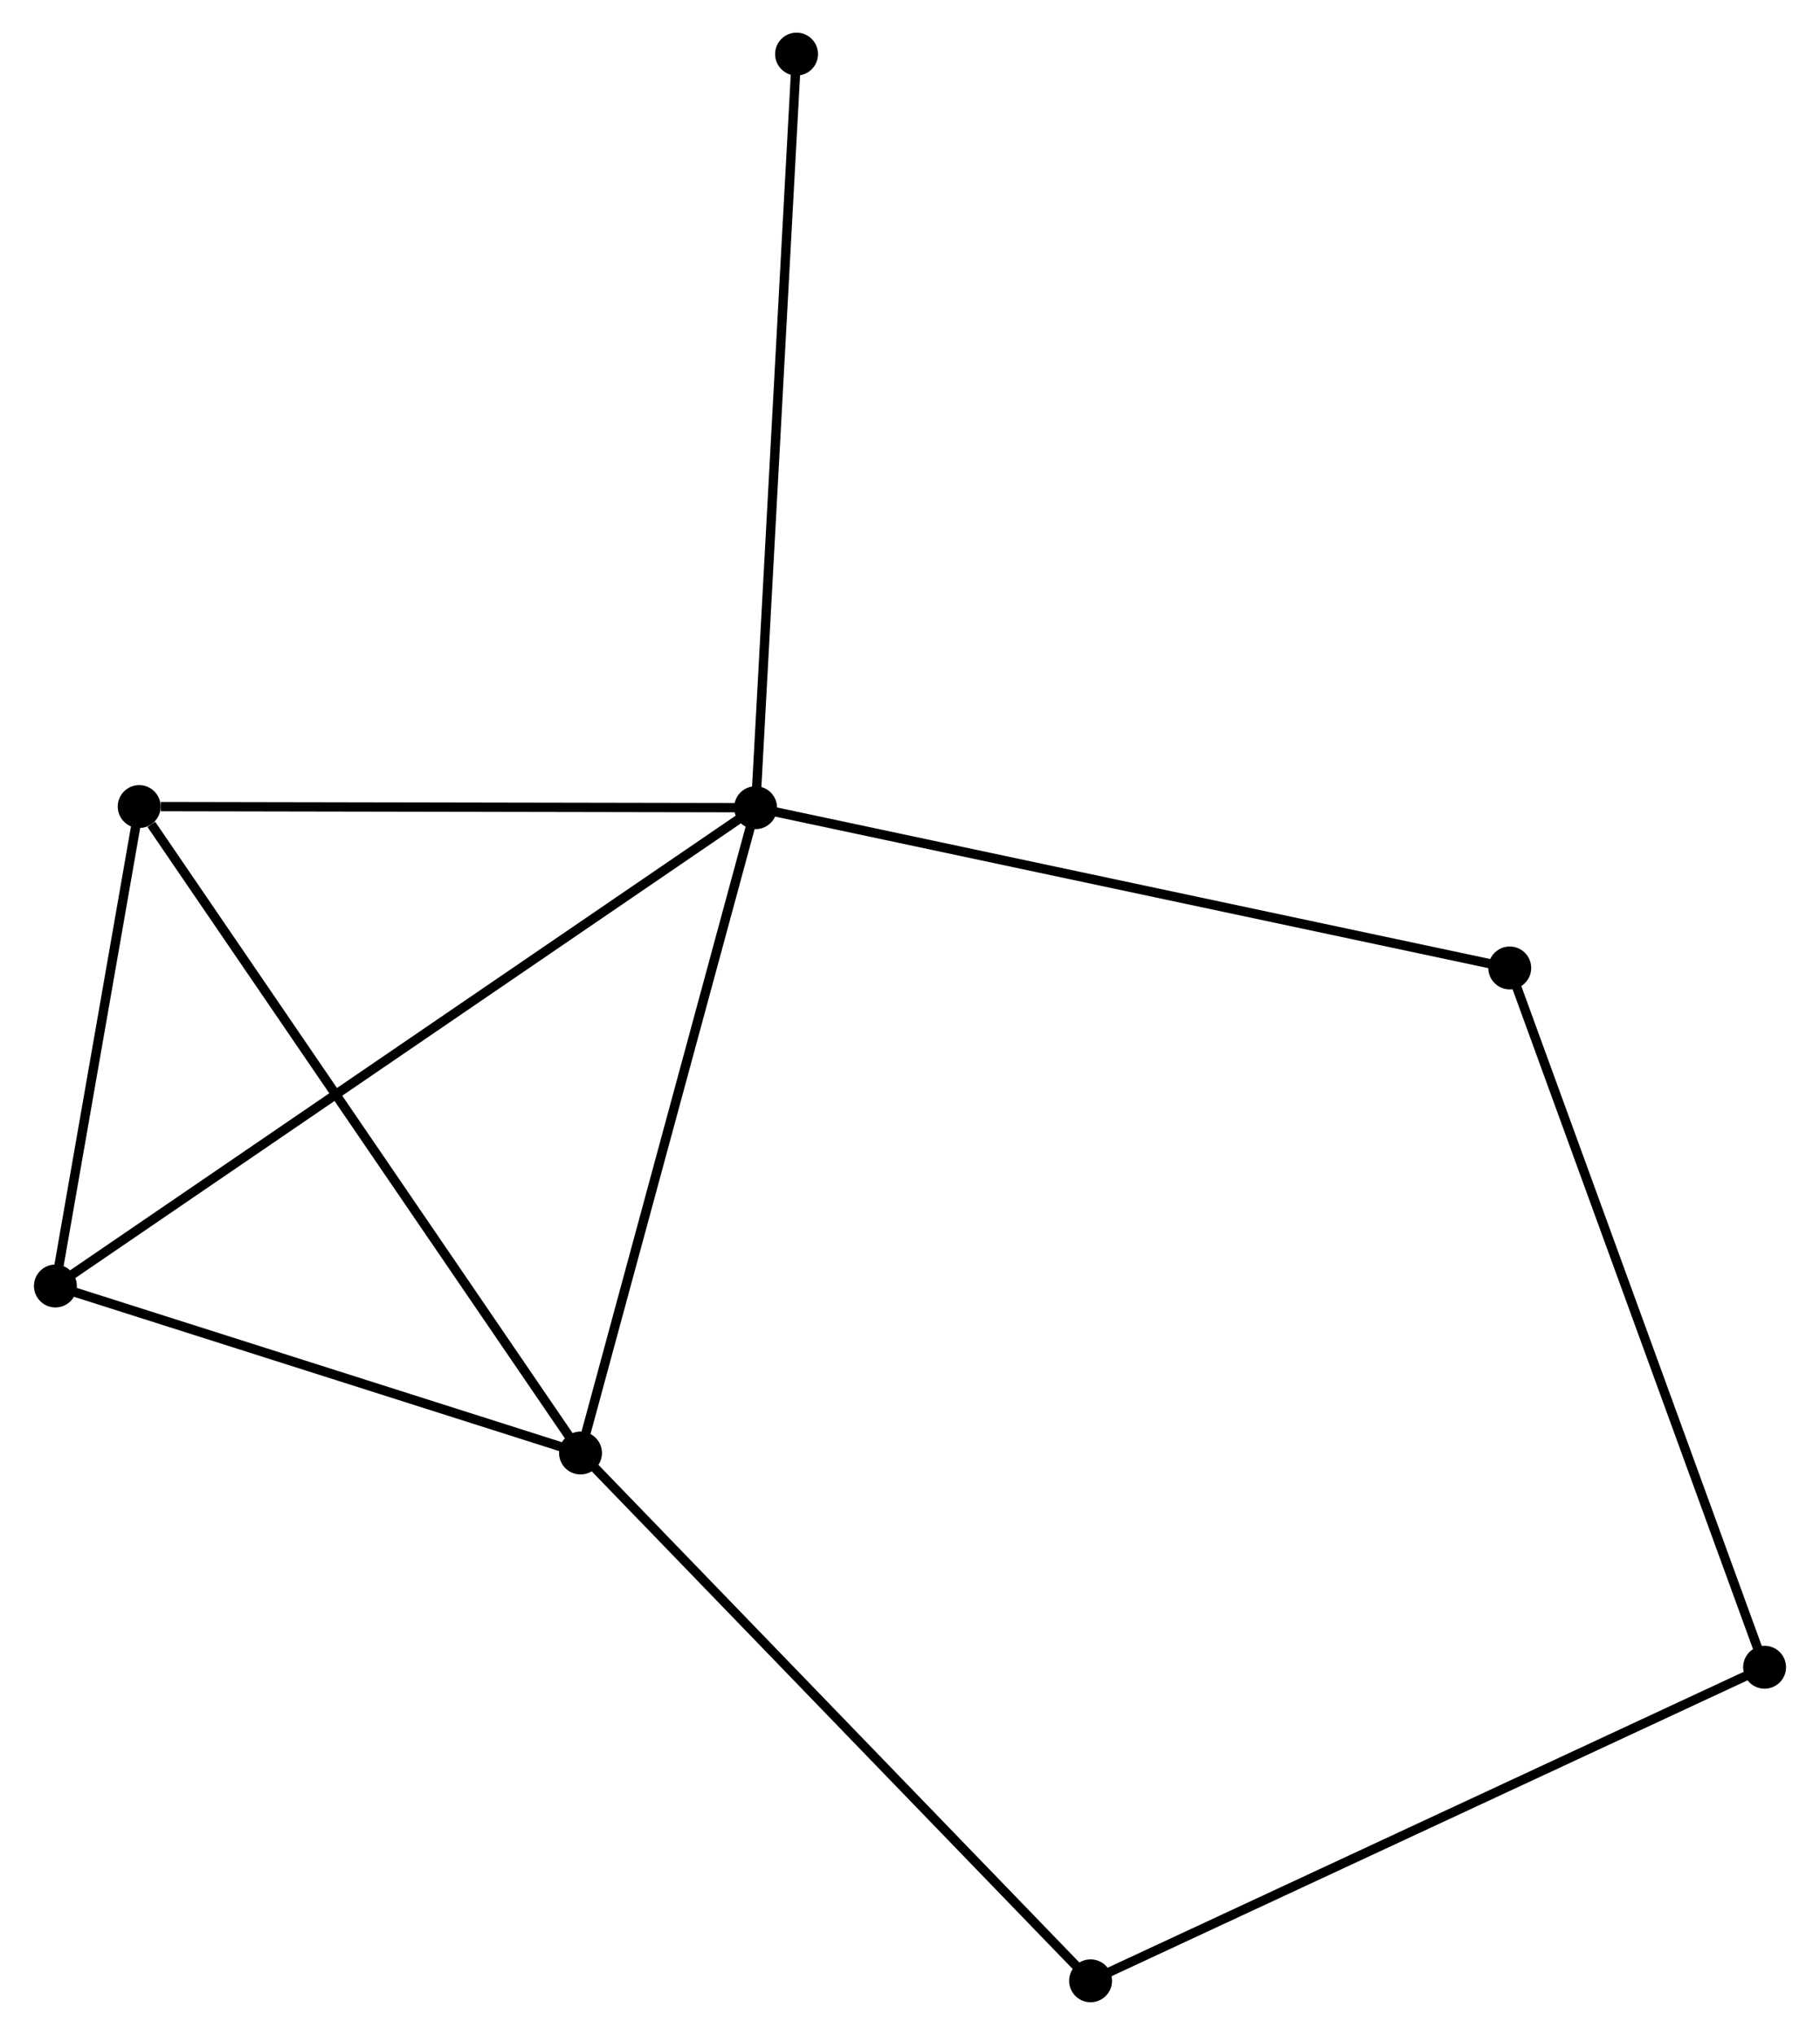 <?xml version="1.0" encoding="UTF-8" standalone="no"?>
<!DOCTYPE svg PUBLIC "-//W3C//DTD SVG 1.1//EN"
 "http://www.w3.org/Graphics/SVG/1.1/DTD/svg11.dtd">
<!-- Generated by graphviz version 2.36.0 (20140111.2315)
 -->
<!-- Title: %3 Pages: 1 -->
<svg width="195pt" height="218pt"
 viewBox="0.00 0.00 194.87 218.17" xmlns="http://www.w3.org/2000/svg" xmlns:xlink="http://www.w3.org/1999/xlink">
<g id="graph0" class="graph" transform="scale(1 1) rotate(0) translate(4 214.17)">
<title>%3</title>
<!-- 0 -->
<g id="node1" class="node"><title>0</title>
<ellipse fill="black" stroke="black" cx="76.879" cy="-127.576" rx="1.8" ry="1.8"/>
</g>
<!-- 1 -->
<g id="node2" class="node"><title>1</title>
<ellipse fill="black" stroke="black" cx="58.105" cy="-58.387" rx="1.8" ry="1.8"/>
</g>
<!-- 0&#45;&#45;1 -->
<g id="edge1" class="edge"><title>0&#45;&#45;1</title>
<path fill="none" stroke="black" d="M76.338,-125.58C73.596,-115.476 61.276,-70.072 58.614,-60.26"/>
</g>
<!-- 2 -->
<g id="node3" class="node"><title>2</title>
<ellipse fill="black" stroke="black" cx="1.8" cy="-76.293" rx="1.8" ry="1.8"/>
</g>
<!-- 0&#45;&#45;2 -->
<g id="edge2" class="edge"><title>0&#45;&#45;2</title>
<path fill="none" stroke="black" d="M75.311,-126.505C65.54,-119.831 13.105,-84.015 3.36,-77.359"/>
</g>
<!-- 3 -->
<g id="node4" class="node"><title>3</title>
<ellipse fill="black" stroke="black" cx="10.784" cy="-127.695" rx="1.8" ry="1.8"/>
</g>
<!-- 0&#45;&#45;3 -->
<g id="edge3" class="edge"><title>0&#45;&#45;3</title>
<path fill="none" stroke="black" d="M74.972,-127.579C65.49,-127.596 23.457,-127.672 13.098,-127.691"/>
</g>
<!-- 5 -->
<g id="node5" class="node"><title>5</title>
<ellipse fill="black" stroke="black" cx="157.744" cy="-110.392" rx="1.8" ry="1.8"/>
</g>
<!-- 0&#45;&#45;5 -->
<g id="edge4" class="edge"><title>0&#45;&#45;5</title>
<path fill="none" stroke="black" d="M78.878,-127.151C90.066,-124.774 144.81,-113.14 155.815,-110.802"/>
</g>
<!-- 7 -->
<g id="node6" class="node"><title>7</title>
<ellipse fill="black" stroke="black" cx="81.271" cy="-208.37" rx="1.8" ry="1.8"/>
</g>
<!-- 0&#45;&#45;7 -->
<g id="edge5" class="edge"><title>0&#45;&#45;7</title>
<path fill="none" stroke="black" d="M76.988,-129.573C77.595,-140.751 80.568,-195.447 81.166,-206.442"/>
</g>
<!-- 1&#45;&#45;2 -->
<g id="edge6" class="edge"><title>1&#45;&#45;2</title>
<path fill="none" stroke="black" d="M56.232,-58.983C47.684,-61.702 12.42,-72.916 3.738,-75.677"/>
</g>
<!-- 1&#45;&#45;3 -->
<g id="edge7" class="edge"><title>1&#45;&#45;3</title>
<path fill="none" stroke="black" d="M56.936,-60.101C50.446,-69.606 18.908,-115.797 12.087,-125.787"/>
</g>
<!-- 6 -->
<g id="node7" class="node"><title>6</title>
<ellipse fill="black" stroke="black" cx="112.797" cy="-1.8" rx="1.8" ry="1.8"/>
</g>
<!-- 1&#45;&#45;6 -->
<g id="edge8" class="edge"><title>1&#45;&#45;6</title>
<path fill="none" stroke="black" d="M59.457,-56.989C66.958,-49.228 103.408,-11.515 111.292,-3.358"/>
</g>
<!-- 2&#45;&#45;3 -->
<g id="edge9" class="edge"><title>2&#45;&#45;3</title>
<path fill="none" stroke="black" d="M2.186,-78.502C3.664,-86.957 8.951,-117.21 10.409,-125.552"/>
</g>
<!-- 4 -->
<g id="node8" class="node"><title>4</title>
<ellipse fill="black" stroke="black" cx="185.069" cy="-35.418" rx="1.8" ry="1.8"/>
</g>
<!-- 4&#45;&#45;5 -->
<g id="edge10" class="edge"><title>4&#45;&#45;5</title>
<path fill="none" stroke="black" d="M184.394,-37.271C180.613,-47.644 162.114,-98.4 158.396,-108.603"/>
</g>
<!-- 4&#45;&#45;6 -->
<g id="edge11" class="edge"><title>4&#45;&#45;6</title>
<path fill="none" stroke="black" d="M183.283,-34.587C173.284,-29.936 124.357,-7.177 114.521,-2.602"/>
</g>
</g>
</svg>
